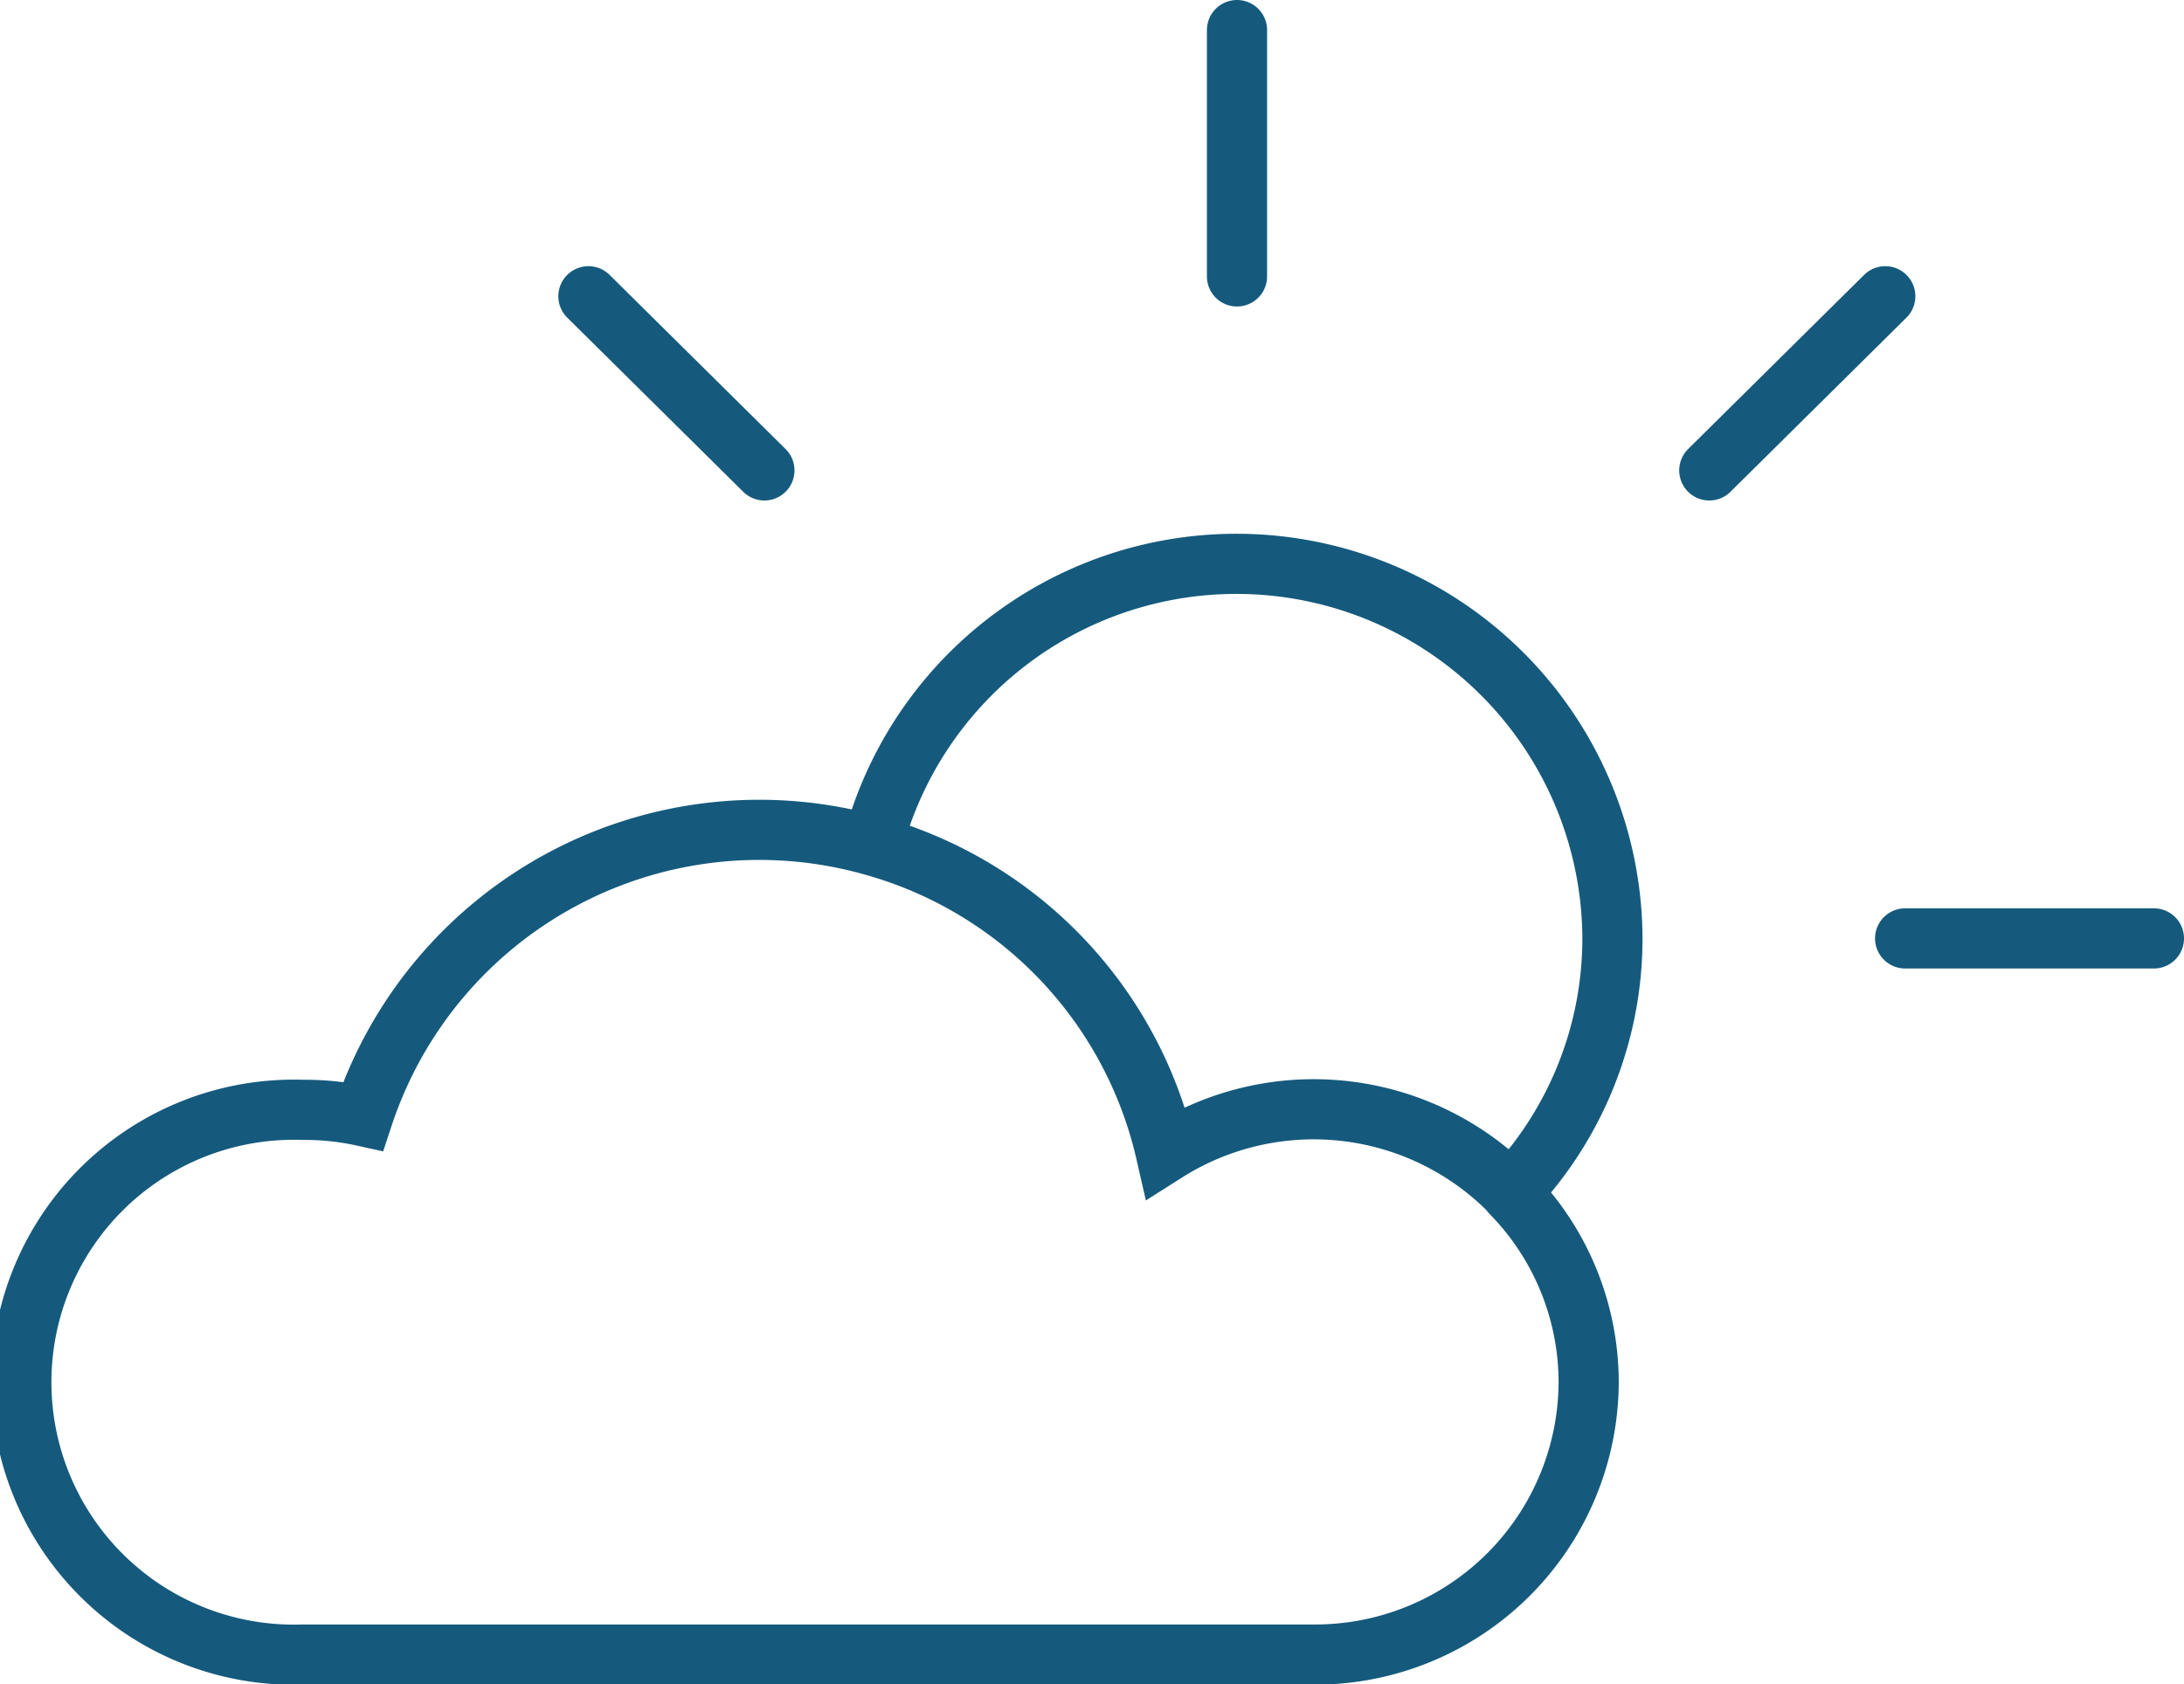 <svg xmlns="http://www.w3.org/2000/svg" viewBox="0 0 72.6 55.99"><defs><style>.cls-1{fill:none;stroke:#155a7d;stroke-linecap:round;stroke-width:2px}</style></defs><title>cloudy</title><g id="Capa_2" data-name="Capa 2"><path class="cls-1" d="M29 28.11a13.87 13.87 0 0 0-16.93 9 9 9 0 0 0-2-.21 9.06 9.06 0 1 0 0 18.11h33.6a9.09 9.09 0 0 0 9.14-9.06 9 9 0 0 0-2.58-6.29m-11.48-1.35a9.18 9.18 0 0 1 11.48 1.33 12.25 12.25 0 0 0 3.37-8.44A12.5 12.5 0 0 0 29 28.11a13.78 13.78 0 0 1 9.75 10.2zM19.56 9.85l5.85 5.79m37.26-5.79l-5.85 5.79M71.6 31.2h-8.27M41.12 1v8.19" id="Capa_1-2" data-name="Capa 1"/></g></svg>